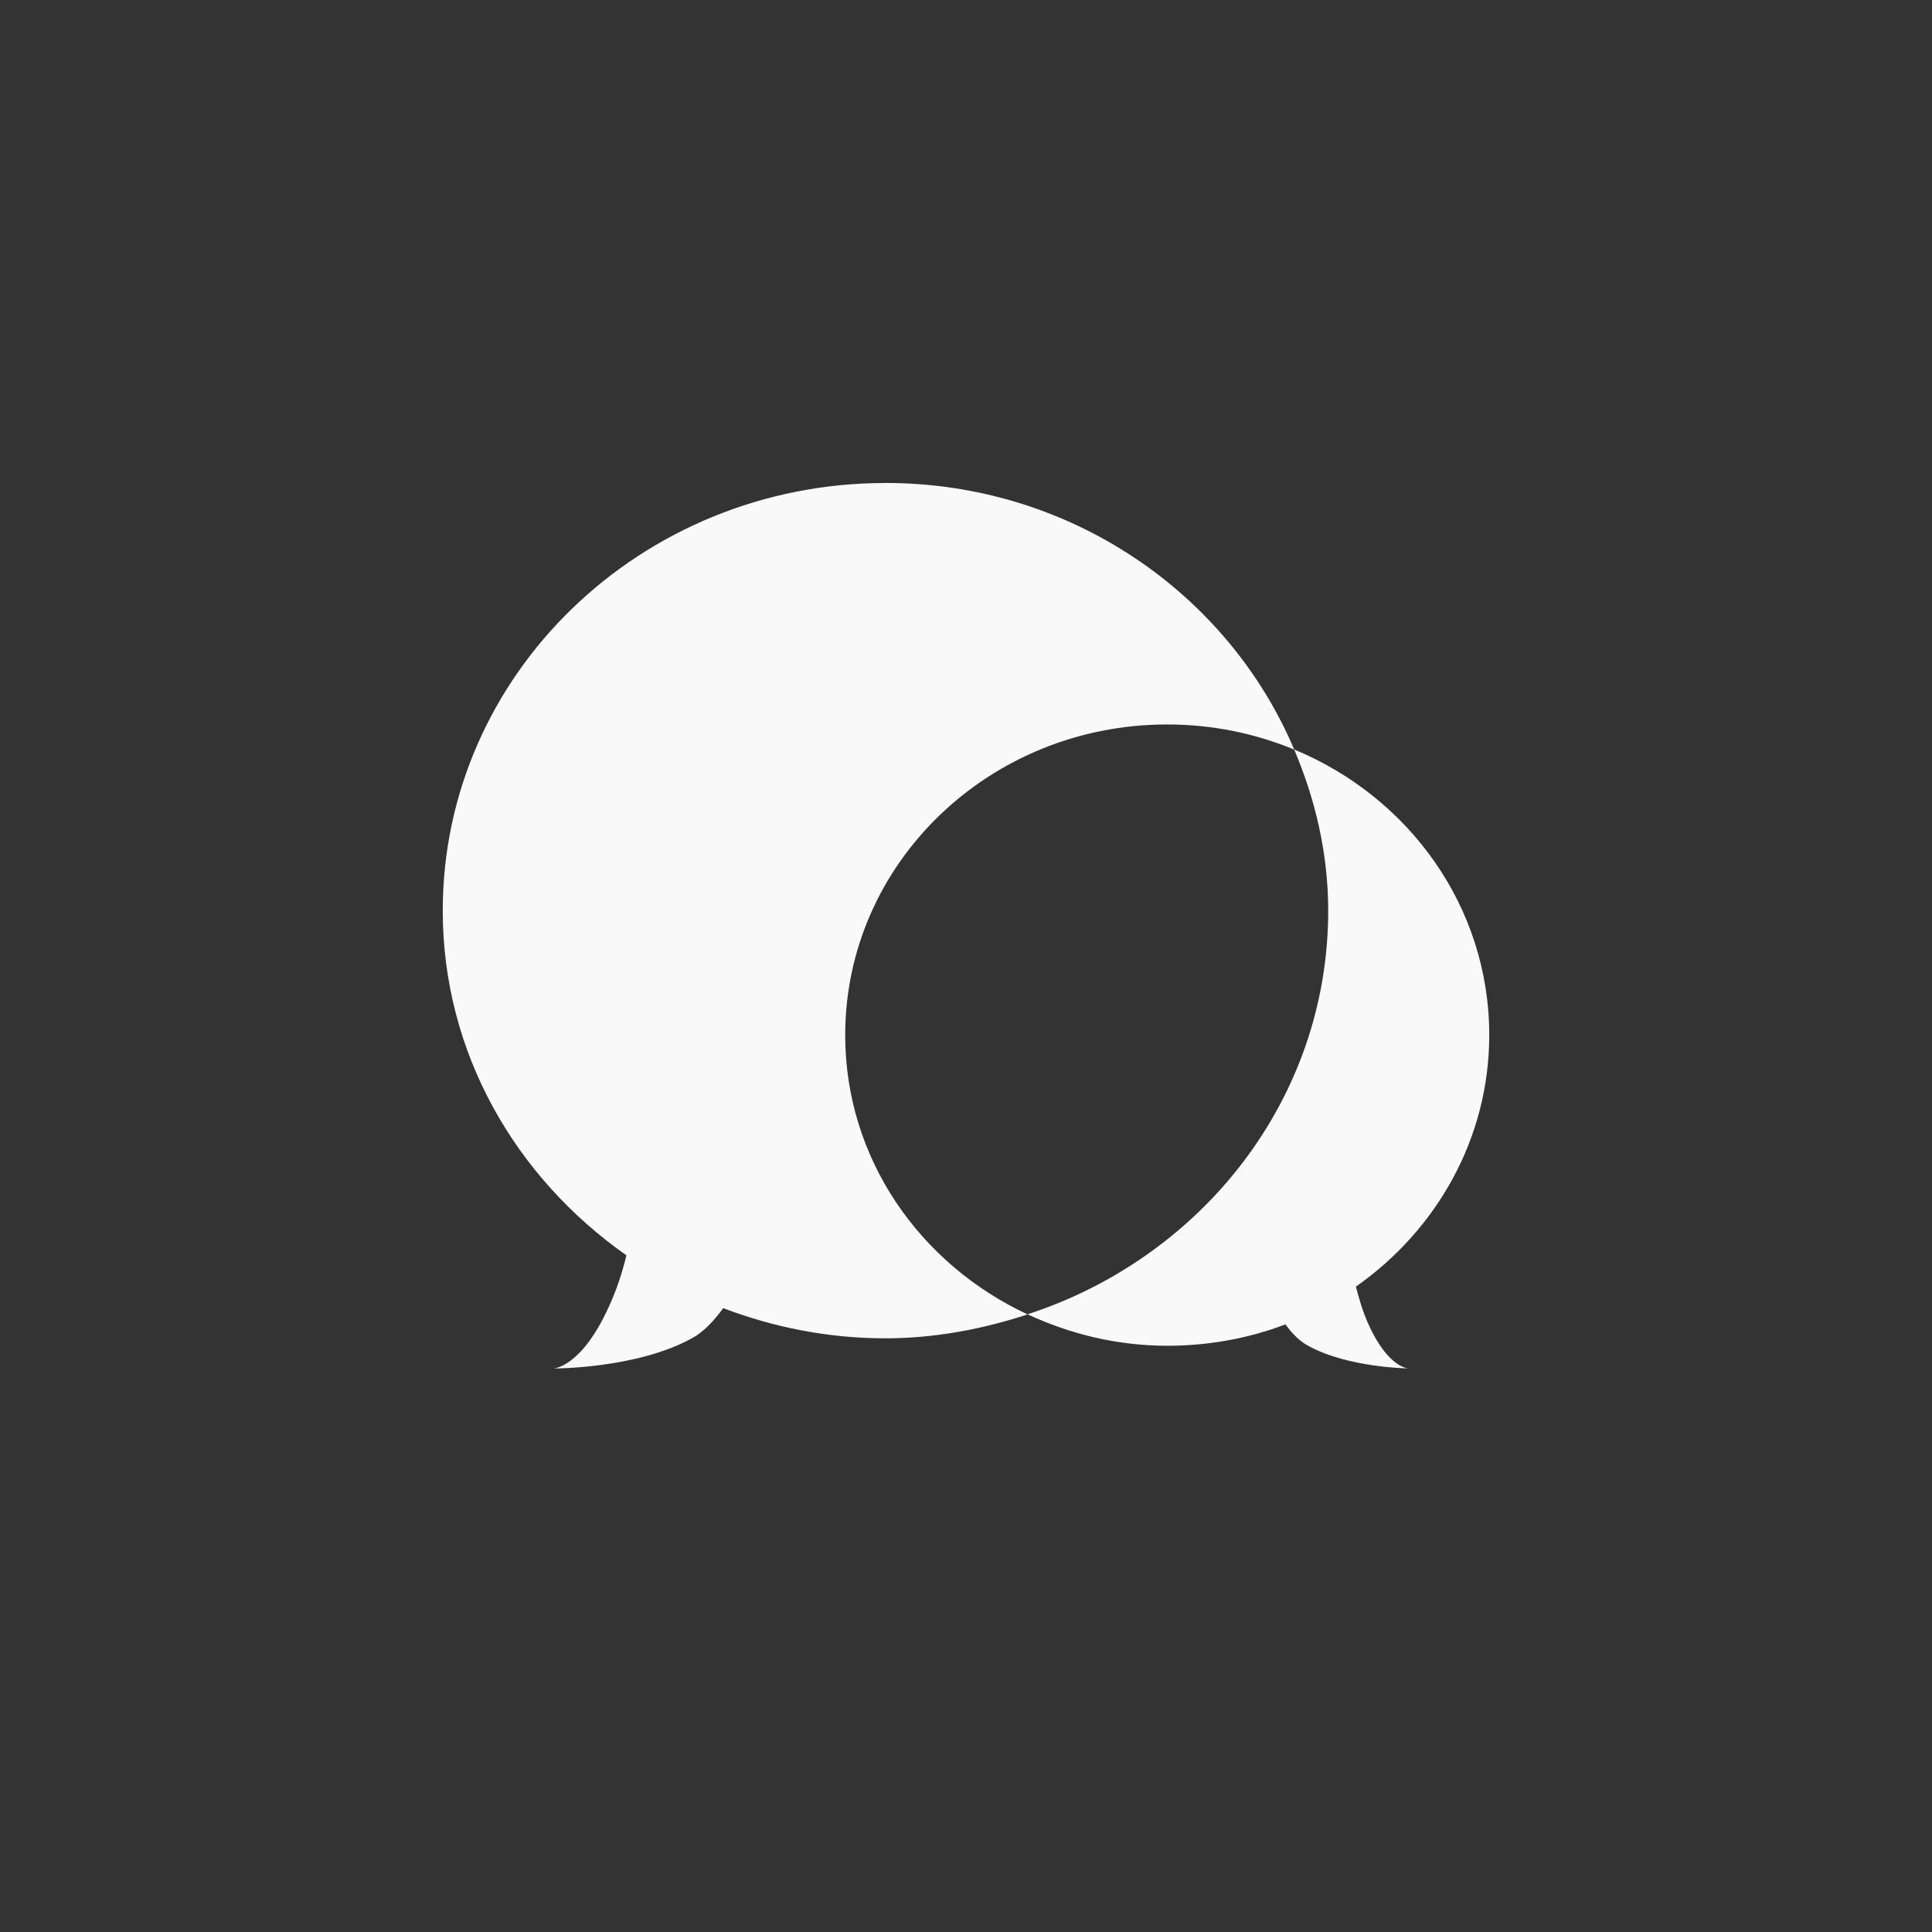 <!-- color: #474747 --><svg xmlns="http://www.w3.org/2000/svg" viewBox="0 0 48 48"><rect x="0" y="0" width="48" height="48" fill="#333333" stroke="none"/><g><path d="m 22 12 c -6.078 0 -11 4.762 -11 10.625 c 0 3.535 1.809 6.629 4.563 8.563 c -0.098 0.406 -0.234 0.84 -0.438 1.281 c -0.688 1.516 -1.375 1.531 -1.375 1.531 c 0 0 2.063 0.008 3.438 -0.75 c 0.293 -0.156 0.555 -0.441 0.781 -0.75 c 1.25 0.477 2.605 0.75 4.03 0.75 c 1.234 0 2.422 -0.23 3.531 -0.594 c -2.68 -1.25 -4.531 -3.875 -4.531 -6.938 c 0 -4.27 3.582 -7.719 8 -7.719 c 1.121 0 2.188 0.223 3.156 0.625 c -1.641 -3.875 -5.555 -6.625 -10.156 -6.625 m 10.156 6.625 c 0.523 1.238 0.844 2.578 0.844 4 c 0 4.672 -3.125 8.613 -7.469 10.03 c 1.051 0.488 2.223 0.781 3.469 0.781 c 1.035 0 2.027 -0.184 2.938 -0.531 c 0.164 0.227 0.348 0.414 0.563 0.531 c 1 0.551 2.5 0.563 2.5 0.563 c 0 0 -0.5 0.008 -1 -1.094 c -0.145 -0.324 -0.238 -0.645 -0.313 -0.938 c 2 -1.402 3.313 -3.676 3.313 -6.25 c 0 -3.184 -1.992 -5.914 -4.844 -7.094 m 0 0" fill="#f9f9f9" stroke="none" fill-rule="nonzero" fill-opacity="1"/></g></svg>